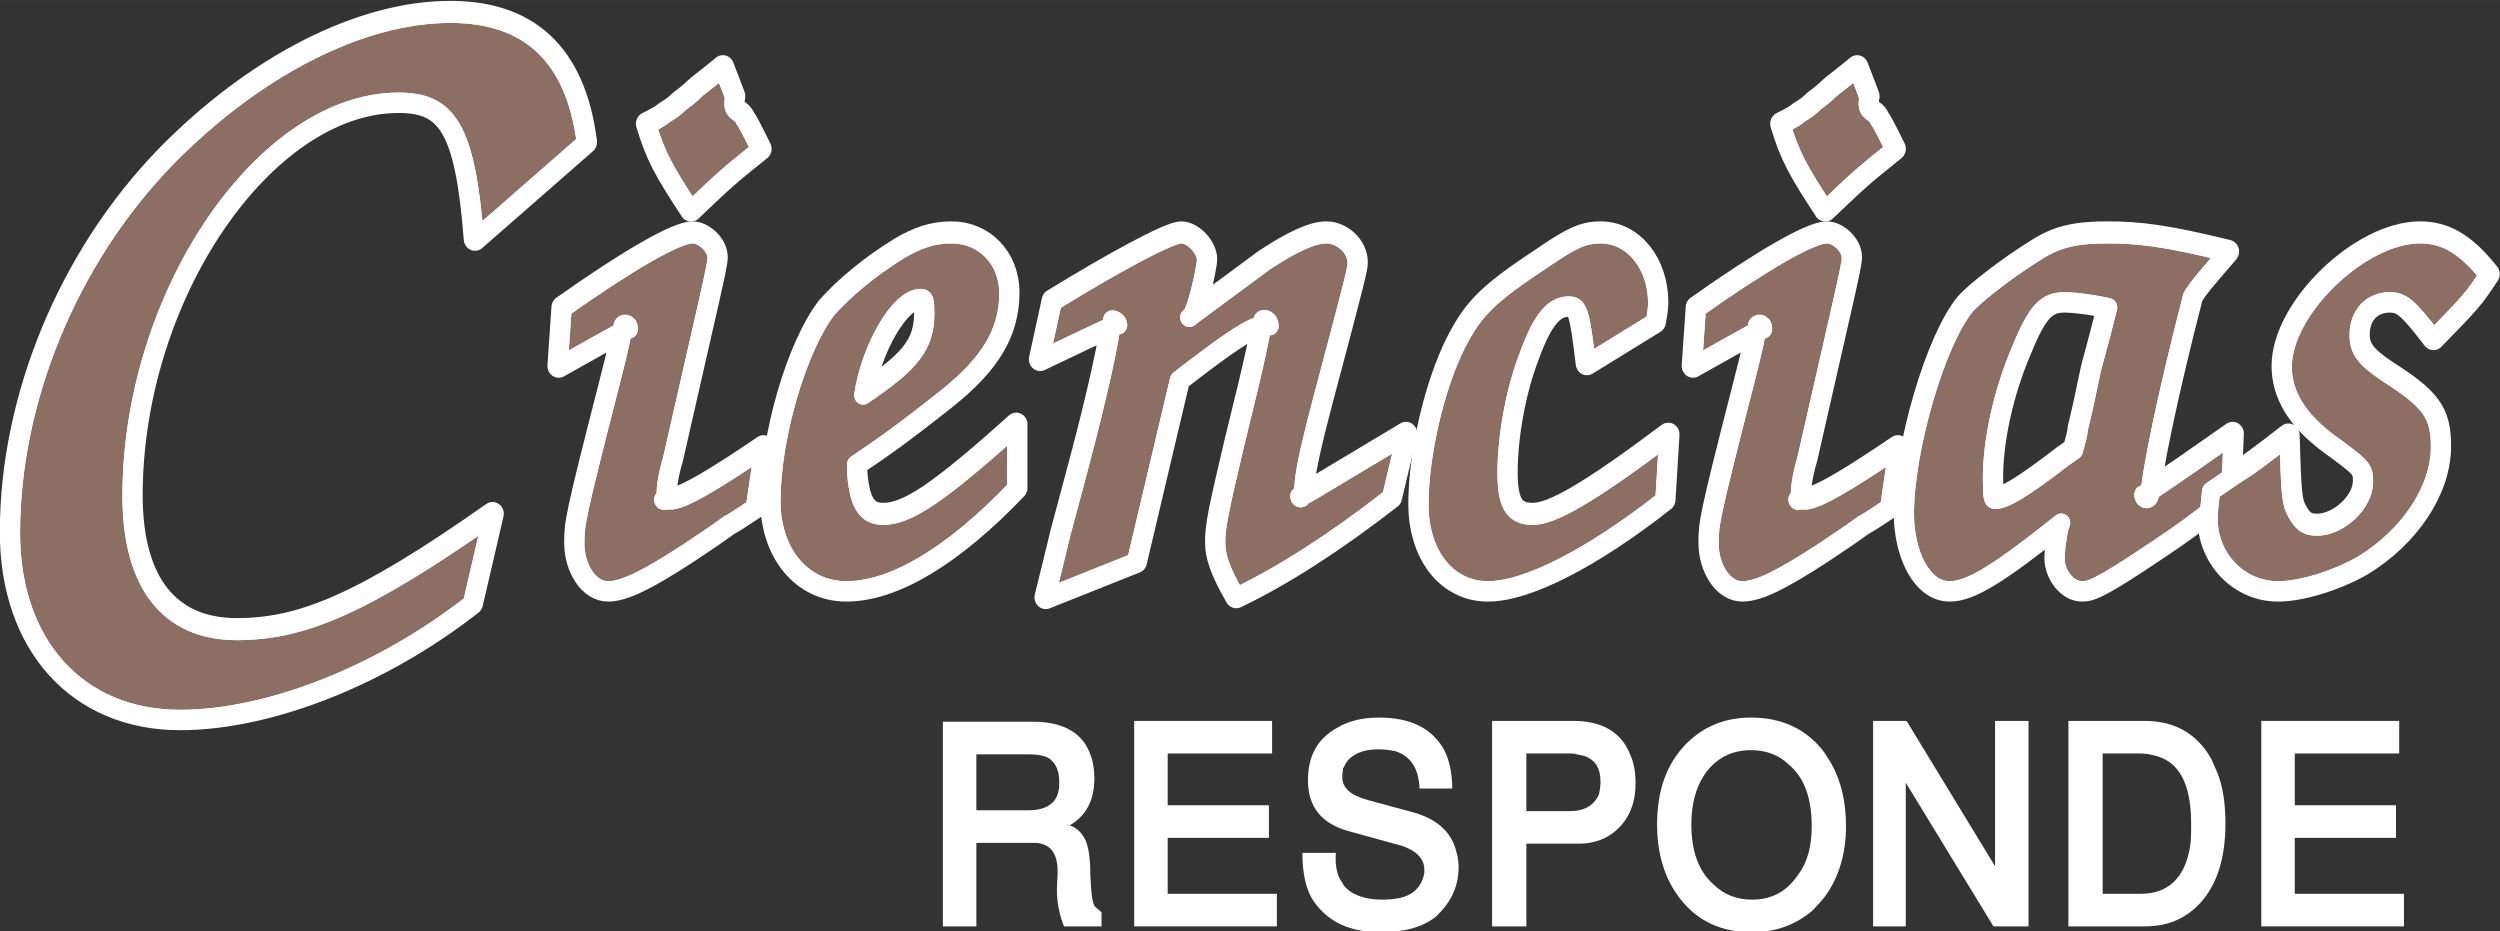<?xml version="1.0" encoding="UTF-8" standalone="no"?>
<svg
   xmlns:ooo="http://xml.openoffice.org/svg/export"
   xmlns:osb="http://www.openswatchbook.org/uri/2009/osb"
   xmlns:dc="http://purl.org/dc/elements/1.1/"
   xmlns:cc="http://creativecommons.org/ns#"
   xmlns:rdf="http://www.w3.org/1999/02/22-rdf-syntax-ns#"
   xmlns:svg="http://www.w3.org/2000/svg"
   xmlns="http://www.w3.org/2000/svg"
   xmlns:sodipodi="http://sodipodi.sourceforge.net/DTD/sodipodi-0.dtd"
   xmlns:inkscape="http://www.inkscape.org/namespaces/inkscape"
   version="1.2"
   width="39.361mm"
   height="14.663mm"
   viewBox="0 0 3936.149 1466.269"
   preserveAspectRatio="xMidYMid"
   xml:space="preserve"
   id="svg3663"
   inkscape:version="0.91 r13725"
   sodipodi:docname="coco.svg"
   style="fill-rule:evenodd;stroke-width:28.222;stroke-linejoin:round"><rect x="0" y="0" width="3936.149" height="1466.269" fill="#333333" stroke="none"/><sodipodi:namedview
     pagecolor="#ffffff"
     bordercolor="#666666"
     borderopacity="1"
     objecttolerance="10"
     gridtolerance="10"
     guidetolerance="10"
     inkscape:pageopacity="0"
     inkscape:pageshadow="2"
     inkscape:window-width="1920"
     inkscape:window-height="975"
     id="namedview3891"
     showgrid="false"
     inkscape:zoom="5.3940106"
     inkscape:cx="48.71529"
     inkscape:cy="17.370635"
     inkscape:window-x="0"
     inkscape:window-y="35"
     inkscape:window-maximized="1"
     inkscape:current-layer="layer2"
     fit-margin-top="0"
     fit-margin-left="0"
     fit-margin-right="0"
     fit-margin-bottom="0" /><defs
     class="ClipPathGroup"
     id="defs3665"><marker
       inkscape:stockid="Arrow1Mstart"
       orient="auto"
       refY="0"
       refX="0"
       id="Arrow1Mstart"
       style="overflow:visible"
       inkscape:isstock="true"><path
         id="path6816"
         d="M 0,0 5,-5 -12.5,0 5,5 0,0 Z"
         style="fill-rule:evenodd;stroke:#000000;stroke-width:1pt"
         transform="matrix(0.4,0,0,0.4,4,0)"
         inkscape:connector-curvature="0" /></marker><marker
       inkscape:stockid="Arrow1Lstart"
       orient="auto"
       refY="0"
       refX="0"
       id="Arrow1Lstart"
       style="overflow:visible"
       inkscape:isstock="true"><path
         id="path6810"
         d="M 0,0 5,-5 -12.5,0 5,5 0,0 Z"
         style="fill-rule:evenodd;stroke:#000000;stroke-width:1pt"
         transform="matrix(0.8,0,0,0.8,10,0)"
         inkscape:connector-curvature="0" /></marker><linearGradient
       id="linearGradient6588"
       osb:paint="solid"><stop
         style="stop-color:#000000;stop-opacity:1;"
         offset="0"
         id="stop6590" /></linearGradient><clipPath
       id="presentation_clip_path"
       clipPathUnits="userSpaceOnUse"><rect
         x="0"
         y="0"
         width="21590"
         height="27940"
         id="rect3668" /></clipPath></defs><defs
     class="TextShapeIndex"
     id="defs3670"><g
       ooo:slide="id1"
       ooo:id-list="id3 id4 id5 id6 id7 id8 id9 id10 id11 id12 id13 id14 id15 id16 id17 id18 id19 id20 id21 id22 id23 id24 id25 id26"
       id="g3672" /></defs><defs
     class="EmbeddedBulletChars"
     id="defs3674"><g
       id="bullet-char-template(57356)"
       transform="scale(4.8828125e-4,-4.8828125e-4)"><path
         d="M 580,1141 1163,571 580,0 -4,571 580,1141 Z"
         id="path3677"
         inkscape:connector-curvature="0" /></g><g
       id="bullet-char-template(57354)"
       transform="scale(4.8828125e-4,-4.8828125e-4)"><path
         d="m 8,1128 1129,0 L 1137,0 8,0 8,1128 Z"
         id="path3680"
         inkscape:connector-curvature="0" /></g><g
       id="bullet-char-template(10146)"
       transform="scale(4.8828125e-4,-4.8828125e-4)"><path
         d="M 174,0 602,739 174,1481 1456,739 174,0 Z m 1184,739 -1049,607 350,-607 699,0 z"
         id="path3683"
         inkscape:connector-curvature="0" /></g><g
       id="bullet-char-template(10132)"
       transform="scale(4.8828125e-4,-4.8828125e-4)"><path
         d="M 2015,739 1276,0 717,0 l 543,543 -1086,0 0,393 1086,0 -543,545 557,0 741,-742 z"
         id="path3686"
         inkscape:connector-curvature="0" /></g><g
       id="bullet-char-template(10007)"
       transform="scale(4.8828125e-4,-4.8828125e-4)"><path
         d="m 0,-2 c -7,16 -16,29 -25,39 l 381,530 c -94,256 -141,385 -141,387 0,25 13,38 40,38 9,0 21,-2 34,-5 21,4 42,12 65,25 l 27,-13 111,-251 280,301 64,-25 24,25 c 21,-10 41,-24 62,-43 C 886,937 835,863 770,784 769,783 710,716 594,584 L 774,223 c 0,-27 -21,-55 -63,-84 l 16,-20 C 717,90 699,76 672,76 641,76 570,178 457,381 L 164,-76 c -22,-34 -53,-51 -92,-51 -42,0 -63,17 -64,51 -7,9 -10,24 -10,44 0,9 1,19 2,30 z"
         id="path3689"
         inkscape:connector-curvature="0" /></g><g
       id="bullet-char-template(10004)"
       transform="scale(4.8828125e-4,-4.8828125e-4)"><path
         d="M 285,-33 C 182,-33 111,30 74,156 52,228 41,333 41,471 c 0,78 14,145 41,201 34,71 87,106 158,106 53,0 88,-31 106,-94 l 23,-176 c 8,-64 28,-97 59,-98 l 735,706 c 11,11 33,17 66,17 42,0 63,-15 63,-46 l 0,-122 c 0,-36 -10,-64 -30,-84 L 442,47 C 390,-6 338,-33 285,-33 Z"
         id="path3692"
         inkscape:connector-curvature="0" /></g><g
       id="bullet-char-template(9679)"
       transform="scale(4.8828125e-4,-4.8828125e-4)"><path
         d="M 813,0 C 632,0 489,54 383,161 276,268 223,411 223,592 c 0,181 53,324 160,431 106,107 249,161 430,161 179,0 323,-54 432,-161 108,-107 162,-251 162,-431 0,-180 -54,-324 -162,-431 C 1136,54 992,0 813,0 Z"
         id="path3695"
         inkscape:connector-curvature="0" /></g><g
       id="bullet-char-template(8226)"
       transform="scale(4.8828125e-4,-4.8828125e-4)"><path
         d="m 346,457 c -73,0 -137,26 -191,78 -54,51 -81,114 -81,188 0,73 27,136 81,188 54,52 118,78 191,78 73,0 134,-26 185,-79 51,-51 77,-114 77,-187 0,-75 -25,-137 -76,-188 -50,-52 -112,-78 -186,-78 z"
         id="path3698"
         inkscape:connector-curvature="0" /></g><g
       id="bullet-char-template(8211)"
       transform="scale(4.8828125e-4,-4.8828125e-4)"><path
         d="m -4,459 1139,0 0,147 -1139,0 0,-147 z"
         id="path3701"
         inkscape:connector-curvature="0" /></g></defs><defs
     class="TextEmbeddedBitmaps"
     id="defs3703" /><g
     id="g3705"
     transform="translate(-4308.167,-14691.247)"><g
       id="id2"
       class="Master_Slide"><g
         id="bg-id2"
         class="Background" /><g
         id="bo-id2"
         class="BackgroundObjects" /></g></g><g
     inkscape:groupmode="layer"
     id="layer1"
     inkscape:label="Layer 1"
     transform="translate(-4308.167,-14691.247)" /><g
     inkscape:groupmode="layer"
     id="layer2"
     inkscape:label="Layer 2"
     transform="translate(-4308.167,-14691.247)"><g
       class="SlideGroup"
       id="g3710"
       transform="matrix(1.255,0,0,1.315,-1098.474,-4626.79)"><g
         transform="translate(-361.018,172.661)"
         id="g3717"
         class="Group"><g
           id="g3719"
           class="com.sun.star.drawing.ClosedBezierShape"><g
             id="id3"><path
               style="fill:#ffffff;stroke:none"
               inkscape:connector-curvature="0"
               id="path3722"
               d="m 5894,15527 0,100 -42,0 0,-245 113,0 c 39,0 64,14 73,42 3,8 4,17 4,26 0,23 -8,41 -26,53 -4,3 -7,4 -8,2 11,3 18,9 23,19 4,9 6,23 6,42 1,19 2,31 5,36 1,2 4,4 9,8 l 0,17 -47,0 c -6,-14 -9,-29 -9,-45 l 1,-20 c 0,-20 -7,-31 -21,-34 -3,-1 -7,-1 -11,-1 l -70,0 z m 0,-39 65,0 c 22,0 35,-8 38,-23 1,-3 1,-6 1,-11 0,-11 -3,-20 -10,-26 -5,-5 -15,-7 -29,-7 l -65,0 0,67 z" /></g></g><g
           id="g3724"
           class="com.sun.star.drawing.PolyPolygonShape"><g
             id="id4"><path
               style="fill:#ffffff;stroke:none"
               inkscape:connector-curvature="0"
               id="path3727"
               d="m 6134,15521 0,67 137,0 0,39 -179,0 0,-246 173,0 0,39 -131,0 0,62 127,0 0,39 -127,0 z" /></g></g><g
           id="g3729"
           class="com.sun.star.drawing.ClosedBezierShape"><g
             id="id5"><path
               style="fill:#ffffff;stroke:none"
               inkscape:connector-curvature="0"
               id="path3732"
               d="m 6491,15462 -41,0 c -1,-24 -11,-39 -31,-45 -6,-1 -13,-2 -21,-2 -19,0 -33,6 -40,16 l -4,7 c 0,3 -1,6 -1,10 0,9 5,16 14,21 4,2 11,5 19,7 l 58,15 c 28,8 46,23 52,46 2,6 3,13 3,19 0,20 -7,37 -21,52 -2,2 -5,5 -7,7 -17,13 -40,19 -70,19 -38,0 -65,-12 -83,-36 -10,-13 -15,-33 -15,-59 l 42,0 c -1,13 1,23 4,29 1,3 4,6 6,10 9,11 26,17 48,17 18,0 31,-3 39,-9 8,-6 12,-13 14,-23 0,-1 0,-3 0,-4 0,-13 -10,-23 -30,-29 l -8,-2 -57,-15 c -34,-9 -51,-29 -51,-61 0,-29 12,-50 37,-63 14,-8 32,-12 52,-12 40,0 67,13 82,39 6,11 10,27 10,46 z" /></g></g><g
           id="g3734"
           class="com.sun.star.drawing.ClosedBezierShape"><g
             id="id6"><path
               style="fill:#ffffff;stroke:none"
               inkscape:connector-curvature="0"
               id="path3737"
               d="m 6584,15528 0,99 -43,0 0,-246 102,0 c 37,0 61,14 72,42 4,9 6,20 6,33 0,22 -7,40 -22,54 -13,12 -30,18 -49,18 l -66,0 z m 0,-39 55,0 c 18,0 30,-7 36,-20 1,-4 2,-9 2,-15 0,-16 -6,-26 -20,-31 l -10,-2 c -3,-1 -5,-1 -8,-1 l -55,0 0,69 z" /></g></g><g
           id="g3739"
           class="com.sun.star.drawing.ClosedBezierShape"><g
             id="id7"><path
               style="fill:#ffffff;stroke:none"
               inkscape:connector-curvature="0"
               id="path3742"
               d="m 6866,15377 c 39,0 70,14 92,42 l 8,12 c 13,22 19,47 19,76 0,33 -9,62 -27,85 -5,6 -10,11 -15,16 -21,17 -46,26 -76,26 -38,0 -68,-13 -90,-40 -19,-23 -29,-53 -29,-89 0,-41 12,-73 37,-97 22,-21 49,-31 81,-31 z m 0,39 c -25,0 -45,10 -59,30 -11,16 -16,36 -16,59 0,32 9,56 28,72 13,12 29,18 48,18 25,0 44,-10 58,-30 12,-15 17,-35 17,-58 0,-33 -9,-58 -29,-74 -12,-11 -28,-17 -47,-17 z" /></g></g><g
           id="g3744"
           class="com.sun.star.drawing.PolyPolygonShape"><g
             id="id8"><path
               style="fill:#ffffff;stroke:none"
               inkscape:connector-curvature="0"
               id="path3747"
               d="m 7214,15381 0,246 -44,0 -110,-172 0,172 -41,0 0,-246 42,0 111,174 0,-174 42,0 z" /></g></g><g
           id="g3749"
           class="com.sun.star.drawing.ClosedBezierShape"><g
             id="id9"><path
               style="fill:#ffffff;stroke:none"
               inkscape:connector-curvature="0"
               id="path3752"
               d="m 7264,15627 0,-246 96,0 c 37,0 65,15 83,45 l 7,15 c 8,18 11,39 11,63 0,46 -13,80 -39,102 -17,14 -37,21 -62,21 l -96,0 z m 43,-39 48,0 c 33,0 54,-18 61,-53 2,-9 2,-19 2,-31 0,-49 -16,-76 -48,-82 -4,-1 -10,-2 -15,-2 l -48,0 0,168 z" /></g></g><g
           id="g3754"
           class="com.sun.star.drawing.PolyPolygonShape"><g
             id="id10"><path
               style="fill:#ffffff;stroke:none"
               inkscape:connector-curvature="0"
               id="path3757"
               d="m 7548,15521 0,67 137,0 0,39 -179,0 0,-246 173,0 0,39 -131,0 0,62 127,0 0,39 -127,0 z" /></g></g></g><g
         transform="translate(-361.018,172.661)"
         id="g3759"
         class="Group"><g
           id="g3761"
           class="com.sun.star.drawing.ClosedBezierShape"><g
             id="id11"><path
               style="fill:#8d6e63;stroke:none"
               inkscape:connector-curvature="0"
               id="path3764"
               d="m 5287,15133 c -164,110 -240,139 -321,139 -85,0 -132,-56 -132,-161 0,-241 167,-472 335,-472 61,0 85,29 96,165 l 139,-116 c -14,-106 -73,-155 -170,-155 -113,0 -245,65 -356,173 -122,120 -195,289 -195,449 0,134 84,223 212,223 110,0 251,-52 366,-138 l 26,-107 z" /><path
               style="fill:none;stroke:#ffffff"
               inkscape:connector-curvature="0"
               id="path3766"
               d="m 5287,15133 c -164,110 -240,139 -321,139 -85,0 -132,-56 -132,-161 0,-241 167,-472 335,-472 61,0 85,29 96,165 l 139,-116 c -14,-106 -73,-155 -170,-155 -113,0 -245,65 -356,173 -122,120 -195,289 -195,449 0,134 84,223 212,223 110,0 251,-52 366,-138 l 26,-107 z" /></g></g><g
           id="g3768"
           class="com.sun.star.drawing.ClosedBezierShape"><g
             id="id12"><path
               style="fill:#8d6e63;stroke:none"
               inkscape:connector-curvature="0"
               id="path3771"
               d="m 5536,14769 c 43,-39 44,-40 87,-73 -13,-25 -18,-34 -20,-36 -6,-13 -17,-6 -13,-27 -2,-5 -3,-8 -14,-35 -24,19 -31,23 -35,27 -3,3 -9,8 -19,15 -4,4 -9,8 -18,13 -4,3 -6,5 -23,13 12,38 22,55 55,103 z m 91,284 c -114,74 -114,62 -126,62 0,1 3,4 3,-6 0,-8 2,-23 8,-42 46,-193 56,-232 56,-241 0,-15 -17,-29 -30,-29 -20,0 -80,33 -163,89 l -5,70 c 84,-45 84,-45 88,-45 1,-7 -8,-8 -8,-3 0,10 -2,20 -16,72 -43,160 -43,165 -43,188 0,28 17,56 41,56 20,0 49,-14 99,-45 17,-11 35,-22 52,-34 8,-4 17,-10 33,-20 l 11,-72 z" /><path
               style="fill:none;stroke:#ffffff"
               inkscape:connector-curvature="0"
               id="path3773"
               d="m 5536,14769 c 43,-39 44,-40 87,-73 -13,-25 -18,-34 -20,-36 -6,-13 -17,-6 -13,-27 -2,-5 -3,-8 -14,-35 -24,19 -31,23 -35,27 -3,3 -9,8 -19,15 -4,4 -9,8 -18,13 -4,3 -6,5 -23,13 12,38 22,55 55,103 z" /><path
               style="fill:none;stroke:#ffffff"
               inkscape:connector-curvature="0"
               id="path3775"
               d="m 5627,15053 c -114,74 -114,62 -126,62 0,1 3,4 3,-6 0,-8 2,-23 8,-42 46,-193 56,-232 56,-241 0,-15 -17,-29 -30,-29 -20,0 -80,33 -163,89 l -5,70 c 84,-45 84,-45 88,-45 1,-7 -8,-8 -8,-3 0,10 -2,20 -16,72 -43,160 -43,165 -43,188 0,28 17,56 41,56 20,0 49,-14 99,-45 17,-11 35,-22 52,-34 8,-4 17,-10 33,-20 l 11,-72 z" /></g></g><g
           id="g3777"
           class="com.sun.star.drawing.ClosedBezierShape"><g
             id="id13"><path
               style="fill:#8d6e63;stroke:none"
               inkscape:connector-curvature="0"
               id="path3780"
               d="m 5944,15026 c -99,85 -137,108 -167,108 -16,0 -25,-8 -30,-26 -3,-13 -4,-20 -4,-35 33,-21 61,-40 115,-81 52,-40 76,-77 76,-124 0,-41 -31,-71 -71,-71 -23,0 -42,6 -65,19 -36,21 -70,48 -91,71 -37,46 -70,153 -70,230 0,61 38,107 94,107 59,0 133,-42 213,-122 l 0,-76 z m -192,-36 c 8,-53 44,-116 72,-116 5,0 6,2 6,18 0,39 -18,59 -78,98 z" /><path
               style="fill:none;stroke:#ffffff"
               inkscape:connector-curvature="0"
               id="path3782"
               d="m 5944,15026 c -99,85 -137,108 -167,108 -16,0 -25,-8 -30,-26 -3,-13 -4,-20 -4,-35 33,-21 61,-40 115,-81 52,-40 76,-77 76,-124 0,-41 -31,-71 -71,-71 -23,0 -42,6 -65,19 -36,21 -70,48 -91,71 -37,46 -70,153 -70,230 0,61 38,107 94,107 59,0 133,-42 213,-122 l 0,-76 z" /><path
               style="fill:none;stroke:#ffffff"
               inkscape:connector-curvature="0"
               id="path3784"
               d="m 5752,14990 c 8,-53 44,-116 72,-116 5,0 6,2 6,18 0,39 -18,59 -78,98 z" /></g></g><g
           id="g3786"
           class="com.sun.star.drawing.ClosedBezierShape"><g
             id="id14"><path
               style="fill:#8d6e63;stroke:none"
               inkscape:connector-curvature="0"
               id="path3789"
               d="m 6094,15190 54,-218 c 101,-75 101,-65 114,-65 0,-7 -7,-9 -9,-7 0,12 -7,44 -34,148 -20,81 -24,99 -24,119 0,15 5,32 25,65 59,-27 124,-67 194,-119 l 19,-76 c -130,74 -129,75 -134,74 0,3 5,4 5,-6 0,-17 6,-45 23,-107 43,-154 44,-160 44,-166 0,-19 -19,-35 -38,-35 -17,0 -42,11 -77,33 l -95,67 c 7,1 21,-59 21,-69 0,-14 -17,-31 -31,-31 -15,0 -86,37 -161,81 l -16,70 c 92,-42 92,-42 98,-42 0,-5 -8,-7 -8,-6 0,17 -17,91 -40,173 l -21,75 c -2,6 -6,24 -22,85 l 113,-43 z" /><path
               style="fill:none;stroke:#ffffff"
               inkscape:connector-curvature="0"
               id="path3791"
               d="m 6094,15190 54,-218 c 101,-75 101,-65 114,-65 0,-7 -7,-9 -9,-7 0,12 -7,44 -34,148 -20,81 -24,99 -24,119 0,15 5,32 25,65 59,-27 124,-67 194,-119 l 19,-76 c -130,74 -129,75 -134,74 0,3 5,4 5,-6 0,-17 6,-45 23,-107 43,-154 44,-160 44,-166 0,-19 -19,-35 -38,-35 -17,0 -42,11 -77,33 l -95,67 c 7,1 21,-59 21,-69 0,-14 -17,-31 -31,-31 -15,0 -86,37 -161,81 l -16,70 c 92,-42 92,-42 98,-42 0,-5 -8,-7 -8,-6 0,17 -17,91 -40,173 l -21,75 c -2,6 -6,24 -22,85 l 113,-43 z" /></g></g><g
           id="g3793"
           class="com.sun.star.drawing.ClosedBezierShape"><g
             id="id15"><path
               style="fill:#8d6e63;stroke:none"
               inkscape:connector-curvature="0"
               id="path3796"
               d="m 6762,15038 c -102,73 -146,96 -170,96 -24,0 -33,-13 -33,-51 0,-42 10,-97 27,-139 17,-45 32,-61 51,-61 12,0 15,5 23,70 l 85,-50 c 3,-15 3,-22 3,-23 0,-46 -30,-83 -71,-83 -20,0 -35,6 -70,29 -70,44 -88,61 -110,102 -27,51 -47,133 -47,193 0,59 34,103 86,103 48,0 129,-39 221,-108 l 5,-78 z" /><path
               style="fill:none;stroke:#ffffff"
               inkscape:connector-curvature="0"
               id="path3798"
               d="m 6762,15038 c -102,73 -146,96 -170,96 -24,0 -33,-13 -33,-51 0,-42 10,-97 27,-139 17,-45 32,-61 51,-61 12,0 15,5 23,70 l 85,-50 c 3,-15 3,-22 3,-23 0,-46 -30,-83 -71,-83 -20,0 -35,6 -70,29 -70,44 -88,61 -110,102 -27,51 -47,133 -47,193 0,59 34,103 86,103 48,0 129,-39 221,-108 l 5,-78 z" /></g></g><g
           id="g3800"
           class="com.sun.star.drawing.ClosedBezierShape"><g
             id="id16"><path
               style="fill:#8d6e63;stroke:none"
               inkscape:connector-curvature="0"
               id="path3803"
               d="m 6959,14769 c 43,-39 44,-40 87,-73 -13,-25 -18,-34 -20,-36 -6,-13 -17,-6 -13,-27 -2,-5 -3,-8 -14,-35 -24,19 -31,23 -35,27 -3,3 -9,8 -19,15 -4,4 -9,8 -18,13 -4,3 -6,5 -23,13 12,38 22,55 55,103 z m 91,284 c -114,74 -114,62 -126,62 0,1 3,4 3,-6 0,-8 2,-23 8,-42 46,-193 56,-232 56,-241 0,-15 -17,-29 -30,-29 -20,0 -80,33 -163,89 l -5,70 c 84,-45 84,-45 88,-45 1,-7 -8,-8 -8,-3 0,10 -2,20 -16,72 -43,160 -43,165 -43,188 0,28 17,56 41,56 20,0 49,-14 99,-45 17,-11 35,-22 52,-34 8,-4 17,-10 33,-20 l 11,-72 z" /><path
               style="fill:none;stroke:#ffffff"
               inkscape:connector-curvature="0"
               id="path3805"
               d="m 6959,14769 c 43,-39 44,-40 87,-73 -13,-25 -18,-34 -20,-36 -6,-13 -17,-6 -13,-27 -2,-5 -3,-8 -14,-35 -24,19 -31,23 -35,27 -3,3 -9,8 -19,15 -4,4 -9,8 -18,13 -4,3 -6,5 -23,13 12,38 22,55 55,103 z" /><path
               style="fill:none;stroke:#ffffff"
               inkscape:connector-curvature="0"
               id="path3807"
               d="m 7050,15053 c -114,74 -114,62 -126,62 0,1 3,4 3,-6 0,-8 2,-23 8,-42 46,-193 56,-232 56,-241 0,-15 -17,-29 -30,-29 -20,0 -80,33 -163,89 l -5,70 c 84,-45 84,-45 88,-45 1,-7 -8,-8 -8,-3 0,10 -2,20 -16,72 -43,160 -43,165 -43,188 0,28 17,56 41,56 20,0 49,-14 99,-45 17,-11 35,-22 52,-34 8,-4 17,-10 33,-20 l 11,-72 z" /></g></g><g
           id="g3809"
           class="com.sun.star.drawing.ClosedBezierShape"><g
             id="id17"><path
               style="fill:#8d6e63;stroke:none"
               inkscape:connector-curvature="0"
               id="path3812"
               d="m 7470,15037 c -100,67 -109,72 -112,72 0,7 8,6 8,1 0,-22 21,-120 53,-238 8,-12 10,-14 45,-53 -77,-18 -111,-22 -151,-22 -40,0 -63,5 -89,21 -34,20 -75,50 -88,64 -37,42 -77,172 -77,250 0,48 22,92 56,92 26,0 61,-21 140,-81 -2,0 -7,30 -7,43 0,18 15,38 33,38 11,0 22,-3 95,-50 27,-17 49,-32 91,-64 l 3,-73 z m -211,27 c -53,39 -75,51 -87,51 -3,0 -4,-2 -4,-26 0,-44 13,-102 36,-153 20,-47 32,-58 55,-58 15,0 42,4 55,7 -13,50 -20,71 -21,77 -5,23 -10,46 -16,69 0,5 -3,15 -6,25 l -12,8 z" /><path
               style="fill:none;stroke:#ffffff"
               inkscape:connector-curvature="0"
               id="path3814"
               d="m 7470,15037 c -100,67 -109,72 -112,72 0,7 8,6 8,1 0,-22 21,-120 53,-238 8,-12 10,-14 45,-53 -77,-18 -111,-22 -151,-22 -40,0 -63,5 -89,21 -34,20 -75,50 -88,64 -37,42 -77,172 -77,250 0,48 22,92 56,92 26,0 61,-21 140,-81 -2,0 -7,30 -7,43 0,18 15,38 33,38 11,0 22,-3 95,-50 27,-17 49,-32 91,-64 l 3,-73 z" /><path
               style="fill:none;stroke:#ffffff"
               inkscape:connector-curvature="0"
               id="path3816"
               d="m 7259,15064 c -53,39 -75,51 -87,51 -3,0 -4,-2 -4,-26 0,-44 13,-102 36,-153 20,-47 32,-58 55,-58 15,0 42,4 55,7 -13,50 -20,71 -21,77 -5,23 -10,46 -16,69 0,5 -3,15 -6,25 l -12,8 z" /></g></g><g
           id="g3818"
           class="com.sun.star.drawing.ClosedBezierShape"><g
             id="id18"><path
               style="fill:#8d6e63;stroke:none"
               inkscape:connector-curvature="0"
               id="path3821"
               d="m 7443,15105 c -2,17 -3,26 -3,33 0,47 38,86 87,86 31,0 75,-14 106,-31 58,-34 97,-89 97,-141 0,-41 -13,-56 -67,-89 -28,-18 -35,-28 -35,-45 0,-24 16,-40 39,-40 15,0 23,5 55,45 46,-45 49,-48 69,-77 -30,-36 -55,-49 -86,-49 -74,0 -172,90 -172,159 0,34 20,64 58,91 43,30 44,31 44,47 0,25 -31,53 -59,53 -14,0 -20,-5 -28,-20 -5,-11 -6,-21 -8,-88 -39,29 -46,33 -50,36 -6,4 -15,9 -24,15 l -23,15 z" /><path
               style="fill:none;stroke:#ffffff"
               inkscape:connector-curvature="0"
               id="path3823"
               d="m 7443,15105 c -2,17 -3,26 -3,33 0,47 38,86 87,86 31,0 75,-14 106,-31 58,-34 97,-89 97,-141 0,-41 -13,-56 -67,-89 -28,-18 -35,-28 -35,-45 0,-24 16,-40 39,-40 15,0 23,5 55,45 46,-45 49,-48 69,-77 -30,-36 -55,-49 -86,-49 -74,0 -172,90 -172,159 0,34 20,64 58,91 43,30 44,31 44,47 0,25 -31,53 -59,53 -14,0 -20,-5 -28,-20 -5,-11 -6,-21 -8,-88 -39,29 -46,33 -50,36 -6,4 -15,9 -24,15 l -23,15 z" /></g></g></g><g
         transform="translate(-361.018,172.661)"
         id="g3825"
         class="Group"
         style="opacity:1;stroke:#ffffff;stroke-width:22.578;stroke-linecap:square;stroke-linejoin:round;stroke-miterlimit:0;stroke-dasharray:none;stroke-opacity:1"><g
           id="g3827"
           class="com.sun.star.drawing.ClosedBezierShape"
           style="stroke:#ffffff;stroke-width:22.578;stroke-linecap:square;stroke-linejoin:round;stroke-miterlimit:0;stroke-dasharray:none;stroke-opacity:1"><g
             id="id19"
             style="stroke:#ffffff;stroke-width:22.578;stroke-linecap:square;stroke-linejoin:round;stroke-miterlimit:0;stroke-dasharray:none;stroke-opacity:1"><path
               style="fill:#8d6e63;stroke:#ffffff;stroke-width:22.578;stroke-linecap:square;stroke-linejoin:round;stroke-miterlimit:0;stroke-dasharray:none;stroke-opacity:1"
               inkscape:connector-curvature="0"
               id="path3830"
               d="m 5287,15134 c -164,110 -240,139 -321,139 -85,0 -132,-56 -132,-161 0,-241 167,-472 335,-472 61,0 85,29 96,165 l 139,-116 c -14,-106 -73,-155 -170,-155 -113,0 -245,65 -356,173 -122,120 -195,289 -195,449 0,134 84,223 212,223 110,0 251,-52 366,-138 l 26,-107 z" /><path
               style="fill:none;stroke:#ffffff;stroke-width:22.578;stroke-linecap:square;stroke-linejoin:round;stroke-miterlimit:0;stroke-dasharray:none;stroke-opacity:1"
               inkscape:connector-curvature="0"
               id="path3832"
               d="m 5287,15134 c -164,110 -240,139 -321,139 -85,0 -132,-56 -132,-161 0,-241 167,-472 335,-472 61,0 85,29 96,165 l 139,-116 c -14,-106 -73,-155 -170,-155 -113,0 -245,65 -356,173 -122,120 -195,289 -195,449 0,134 84,223 212,223 110,0 251,-52 366,-138 l 26,-107 z" /></g></g><g
           id="g3834"
           class="com.sun.star.drawing.ClosedBezierShape"
           style="stroke:#ffffff;stroke-width:22.578;stroke-linecap:square;stroke-linejoin:round;stroke-miterlimit:0;stroke-dasharray:none;stroke-opacity:1"><g
             id="id20"
             style="stroke:#ffffff;stroke-width:22.578;stroke-linecap:square;stroke-linejoin:round;stroke-miterlimit:0;stroke-dasharray:none;stroke-opacity:1"><path
               style="fill:#8d6e63;stroke:#ffffff;stroke-width:22.578;stroke-linecap:square;stroke-linejoin:round;stroke-miterlimit:0;stroke-dasharray:none;stroke-opacity:1"
               inkscape:connector-curvature="0"
               id="path3837"
               d="m 5536,14770 c 43,-39 44,-40 87,-73 -13,-25 -18,-34 -20,-36 -6,-13 -17,-6 -13,-27 -2,-5 -3,-8 -14,-35 -24,19 -31,23 -35,27 -3,3 -9,8 -19,15 -4,4 -9,8 -18,13 -4,3 -6,5 -23,13 12,38 22,55 55,103 z m 91,284 c -114,74 -114,62 -126,62 0,1 3,4 3,-6 0,-8 2,-23 8,-42 46,-193 56,-232 56,-241 0,-15 -17,-29 -30,-29 -20,0 -80,33 -163,89 l -5,70 c 84,-45 84,-45 88,-45 1,-7 -8,-8 -8,-3 0,10 -2,20 -16,72 -43,160 -43,165 -43,188 0,28 17,56 41,56 20,0 49,-14 99,-45 17,-11 35,-22 52,-34 8,-4 17,-10 33,-20 l 11,-72 z" /><path
               style="fill:none;stroke:#ffffff;stroke-width:22.578;stroke-linecap:square;stroke-linejoin:round;stroke-miterlimit:0;stroke-dasharray:none;stroke-opacity:1"
               inkscape:connector-curvature="0"
               id="path3839"
               d="m 5536,14770 c 43,-39 44,-40 87,-73 -13,-25 -18,-34 -20,-36 -6,-13 -17,-6 -13,-27 -2,-5 -3,-8 -14,-35 -24,19 -31,23 -35,27 -3,3 -9,8 -19,15 -4,4 -9,8 -18,13 -4,3 -6,5 -23,13 12,38 22,55 55,103 z" /><path
               style="fill:none;stroke:#ffffff;stroke-width:22.578;stroke-linecap:square;stroke-linejoin:round;stroke-miterlimit:0;stroke-dasharray:none;stroke-opacity:1"
               inkscape:connector-curvature="0"
               id="path3841"
               d="m 5627,15054 c -114,74 -114,62 -126,62 0,1 3,4 3,-6 0,-8 2,-23 8,-42 46,-193 56,-232 56,-241 0,-15 -17,-29 -30,-29 -20,0 -80,33 -163,89 l -5,70 c 84,-45 84,-45 88,-45 1,-7 -8,-8 -8,-3 0,10 -2,20 -16,72 -43,160 -43,165 -43,188 0,28 17,56 41,56 20,0 49,-14 99,-45 17,-11 35,-22 52,-34 8,-4 17,-10 33,-20 l 11,-72 z" /></g></g><g
           id="g3843"
           class="com.sun.star.drawing.ClosedBezierShape"
           style="stroke:#ffffff;stroke-width:22.578;stroke-linecap:square;stroke-linejoin:round;stroke-miterlimit:0;stroke-dasharray:none;stroke-opacity:1"><g
             id="id21"
             style="stroke:#ffffff;stroke-width:22.578;stroke-linecap:square;stroke-linejoin:round;stroke-miterlimit:0;stroke-dasharray:none;stroke-opacity:1"><path
               style="fill:#8d6e63;stroke:#ffffff;stroke-width:22.578;stroke-linecap:square;stroke-linejoin:round;stroke-miterlimit:0;stroke-dasharray:none;stroke-opacity:1"
               inkscape:connector-curvature="0"
               id="path3846"
               d="m 5944,15027 c -99,85 -137,108 -167,108 -16,0 -25,-8 -30,-26 -3,-13 -4,-20 -4,-35 33,-21 61,-40 115,-81 52,-40 76,-77 76,-124 0,-41 -31,-71 -71,-71 -23,0 -42,6 -65,19 -36,21 -70,48 -91,71 -37,46 -70,153 -70,230 0,61 38,107 94,107 59,0 133,-42 213,-122 l 0,-76 z m -192,-36 c 8,-53 44,-116 72,-116 5,0 6,2 6,18 0,39 -18,59 -78,98 z" /><path
               style="fill:none;stroke:#ffffff;stroke-width:22.578;stroke-linecap:square;stroke-linejoin:round;stroke-miterlimit:0;stroke-dasharray:none;stroke-opacity:1"
               inkscape:connector-curvature="0"
               id="path3848"
               d="m 5944,15027 c -99,85 -137,108 -167,108 -16,0 -25,-8 -30,-26 -3,-13 -4,-20 -4,-35 33,-21 61,-40 115,-81 52,-40 76,-77 76,-124 0,-41 -31,-71 -71,-71 -23,0 -42,6 -65,19 -36,21 -70,48 -91,71 -37,46 -70,153 -70,230 0,61 38,107 94,107 59,0 133,-42 213,-122 l 0,-76 z" /><path
               style="fill:none;stroke:#ffffff;stroke-width:22.578;stroke-linecap:square;stroke-linejoin:round;stroke-miterlimit:0;stroke-dasharray:none;stroke-opacity:1"
               inkscape:connector-curvature="0"
               id="path3850"
               d="m 5752,14991 c 8,-53 44,-116 72,-116 5,0 6,2 6,18 0,39 -18,59 -78,98 z" /></g></g><g
           id="g3852"
           class="com.sun.star.drawing.ClosedBezierShape"
           style="stroke:#ffffff;stroke-width:22.578;stroke-linecap:square;stroke-linejoin:round;stroke-miterlimit:0;stroke-dasharray:none;stroke-opacity:1"><g
             id="id22"
             style="stroke:#ffffff;stroke-width:22.578;stroke-linecap:square;stroke-linejoin:round;stroke-miterlimit:0;stroke-dasharray:none;stroke-opacity:1"><path
               style="fill:#8d6e63;stroke:#ffffff;stroke-width:22.578;stroke-linecap:square;stroke-linejoin:round;stroke-miterlimit:0;stroke-dasharray:none;stroke-opacity:1"
               inkscape:connector-curvature="0"
               id="path3855"
               d="m 6094,15191 54,-218 c 101,-75 101,-65 114,-65 0,-7 -7,-9 -9,-7 0,11 -7,44 -34,148 -20,81 -24,99 -24,119 0,15 5,32 25,65 59,-27 124,-67 194,-119 l 19,-76 c -130,74 -129,75 -134,74 0,3 5,4 5,-6 0,-17 6,-45 23,-107 43,-154 44,-160 44,-166 0,-19 -19,-35 -38,-35 -17,0 -42,11 -77,33 l -95,67 c 7,1 21,-59 21,-69 0,-14 -17,-31 -31,-31 -15,0 -86,37 -161,81 l -16,70 c 92,-42 92,-42 98,-42 0,-5 -8,-7 -8,-6 0,17 -17,90 -40,173 l -21,75 c -2,6 -6,24 -22,85 l 113,-43 z" /><path
               style="fill:none;stroke:#ffffff;stroke-width:22.578;stroke-linecap:square;stroke-linejoin:round;stroke-miterlimit:0;stroke-dasharray:none;stroke-opacity:1"
               inkscape:connector-curvature="0"
               id="path3857"
               d="m 6094,15191 54,-218 c 101,-75 101,-65 114,-65 0,-7 -7,-9 -9,-7 0,11 -7,44 -34,148 -20,81 -24,99 -24,119 0,15 5,32 25,65 59,-27 124,-67 194,-119 l 19,-76 c -130,74 -129,75 -134,74 0,3 5,4 5,-6 0,-17 6,-45 23,-107 43,-154 44,-160 44,-166 0,-19 -19,-35 -38,-35 -17,0 -42,11 -77,33 l -95,67 c 7,1 21,-59 21,-69 0,-14 -17,-31 -31,-31 -15,0 -86,37 -161,81 l -16,70 c 92,-42 92,-42 98,-42 0,-5 -8,-7 -8,-6 0,17 -17,90 -40,173 l -21,75 c -2,6 -6,24 -22,85 l 113,-43 z" /></g></g><g
           id="g3859"
           class="com.sun.star.drawing.ClosedBezierShape"
           style="stroke:#ffffff;stroke-width:22.578;stroke-linecap:square;stroke-linejoin:round;stroke-miterlimit:0;stroke-dasharray:none;stroke-opacity:1"><g
             id="id23"
             style="stroke:#ffffff;stroke-width:22.578;stroke-linecap:square;stroke-linejoin:round;stroke-miterlimit:0;stroke-dasharray:none;stroke-opacity:1"><path
               style="fill:#8d6e63;stroke:#ffffff;stroke-width:22.578;stroke-linecap:square;stroke-linejoin:round;stroke-miterlimit:0;stroke-dasharray:none;stroke-opacity:1"
               inkscape:connector-curvature="0"
               id="path3862"
               d="m 6762,15039 c -102,73 -146,96 -170,96 -24,0 -33,-13 -33,-51 0,-42 10,-97 27,-139 17,-45 32,-61 51,-61 12,0 15,5 23,70 l 85,-50 c 3,-15 3,-22 3,-23 0,-46 -30,-83 -71,-83 -20,0 -35,6 -70,29 -70,44 -88,61 -110,102 -27,51 -47,133 -47,193 0,59 34,103 86,103 48,0 129,-39 221,-108 l 5,-78 z" /><path
               style="fill:none;stroke:#ffffff;stroke-width:22.578;stroke-linecap:square;stroke-linejoin:round;stroke-miterlimit:0;stroke-dasharray:none;stroke-opacity:1"
               inkscape:connector-curvature="0"
               id="path3864"
               d="m 6762,15039 c -102,73 -146,96 -170,96 -24,0 -33,-13 -33,-51 0,-42 10,-97 27,-139 17,-45 32,-61 51,-61 12,0 15,5 23,70 l 85,-50 c 3,-15 3,-22 3,-23 0,-46 -30,-83 -71,-83 -20,0 -35,6 -70,29 -70,44 -88,61 -110,102 -27,51 -47,133 -47,193 0,59 34,103 86,103 48,0 129,-39 221,-108 l 5,-78 z" /></g></g><g
           id="g3866"
           class="com.sun.star.drawing.ClosedBezierShape"
           style="stroke:#ffffff;stroke-width:22.578;stroke-linecap:square;stroke-linejoin:round;stroke-miterlimit:0;stroke-dasharray:none;stroke-opacity:1"><g
             id="id24"
             style="stroke:#ffffff;stroke-width:22.578;stroke-linecap:square;stroke-linejoin:round;stroke-miterlimit:0;stroke-dasharray:none;stroke-opacity:1"><path
               style="fill:#8d6e63;stroke:#ffffff;stroke-width:22.578;stroke-linecap:square;stroke-linejoin:round;stroke-miterlimit:0;stroke-dasharray:none;stroke-opacity:1"
               inkscape:connector-curvature="0"
               id="path3869"
               d="m 6959,14770 c 43,-39 44,-40 87,-73 -13,-25 -18,-34 -20,-36 -6,-13 -17,-6 -13,-27 -2,-5 -3,-8 -14,-35 -24,19 -31,23 -35,27 -3,3 -9,8 -19,15 -4,4 -9,8 -18,13 -4,3 -6,5 -23,13 12,38 22,55 55,103 z m 91,284 c -114,74 -114,62 -126,62 0,1 3,4 3,-6 0,-8 2,-23 8,-42 46,-193 56,-232 56,-241 0,-15 -17,-29 -30,-29 -20,0 -80,33 -163,89 l -5,70 c 84,-45 84,-45 88,-45 1,-7 -8,-8 -8,-3 0,10 -2,20 -16,72 -43,160 -43,165 -43,188 0,28 17,56 41,56 20,0 49,-14 99,-45 17,-11 35,-22 52,-34 8,-4 17,-10 33,-20 l 11,-72 z" /><path
               style="fill:none;stroke:#ffffff;stroke-width:22.578;stroke-linecap:square;stroke-linejoin:round;stroke-miterlimit:0;stroke-dasharray:none;stroke-opacity:1"
               inkscape:connector-curvature="0"
               id="path3871"
               d="m 6959,14770 c 43,-39 44,-40 87,-73 -13,-25 -18,-34 -20,-36 -6,-13 -17,-6 -13,-27 -2,-5 -3,-8 -14,-35 -24,19 -31,23 -35,27 -3,3 -9,8 -19,15 -4,4 -9,8 -18,13 -4,3 -6,5 -23,13 12,38 22,55 55,103 z" /><path
               style="fill:none;stroke:#ffffff;stroke-width:22.578;stroke-linecap:square;stroke-linejoin:round;stroke-miterlimit:0;stroke-dasharray:none;stroke-opacity:1"
               inkscape:connector-curvature="0"
               id="path3873"
               d="m 7050,15054 c -114,74 -114,62 -126,62 0,1 3,4 3,-6 0,-8 2,-23 8,-42 46,-193 56,-232 56,-241 0,-15 -17,-29 -30,-29 -20,0 -80,33 -163,89 l -5,70 c 84,-45 84,-45 88,-45 1,-7 -8,-8 -8,-3 0,10 -2,20 -16,72 -43,160 -43,165 -43,188 0,28 17,56 41,56 20,0 49,-14 99,-45 17,-11 35,-22 52,-34 8,-4 17,-10 33,-20 l 11,-72 z" /></g></g><g
           id="g3875"
           class="com.sun.star.drawing.ClosedBezierShape"
           style="stroke:#ffffff;stroke-width:22.578;stroke-linecap:square;stroke-linejoin:round;stroke-miterlimit:0;stroke-dasharray:none;stroke-opacity:1"><g
             id="id25"
             style="stroke:#ffffff;stroke-width:22.578;stroke-linecap:square;stroke-linejoin:round;stroke-miterlimit:0;stroke-dasharray:none;stroke-opacity:1"><path
               style="fill:#8d6e63;stroke:#ffffff;stroke-width:22.578;stroke-linecap:square;stroke-linejoin:round;stroke-miterlimit:0;stroke-dasharray:none;stroke-opacity:1"
               inkscape:connector-curvature="0"
               id="path3878"
               d="m 7470,15038 c -100,67 -109,72 -112,72 0,7 8,6 8,1 0,-22 21,-120 53,-238 8,-12 10,-14 45,-53 -77,-18 -111,-22 -151,-22 -40,0 -63,5 -89,21 -34,20 -75,50 -88,64 -37,42 -77,172 -77,250 0,48 22,92 56,92 26,0 61,-21 140,-81 -2,0 -7,30 -7,43 0,18 15,38 33,38 11,0 22,-3 95,-50 27,-17 49,-32 91,-64 l 3,-73 z m -211,27 c -53,39 -75,51 -87,51 -3,0 -4,-2 -4,-26 0,-44 13,-102 36,-153 20,-47 32,-58 55,-58 15,0 42,4 55,7 -13,50 -20,71 -21,77 -5,23 -10,46 -16,69 0,5 -3,15 -6,25 l -12,8 z" /><path
               style="fill:none;stroke:#ffffff;stroke-width:22.578;stroke-linecap:square;stroke-linejoin:round;stroke-miterlimit:0;stroke-dasharray:none;stroke-opacity:1"
               inkscape:connector-curvature="0"
               id="path3880"
               d="m 7470,15038 c -100,67 -109,72 -112,72 0,7 8,6 8,1 0,-22 21,-120 53,-238 8,-12 10,-14 45,-53 -77,-18 -111,-22 -151,-22 -40,0 -63,5 -89,21 -34,20 -75,50 -88,64 -37,42 -77,172 -77,250 0,48 22,92 56,92 26,0 61,-21 140,-81 -2,0 -7,30 -7,43 0,18 15,38 33,38 11,0 22,-3 95,-50 27,-17 49,-32 91,-64 l 3,-73 z" /><path
               style="fill:none;stroke:#ffffff;stroke-width:22.578;stroke-linecap:square;stroke-linejoin:round;stroke-miterlimit:0;stroke-dasharray:none;stroke-opacity:1"
               inkscape:connector-curvature="0"
               id="path3882"
               d="m 7259,15065 c -53,39 -75,51 -87,51 -3,0 -4,-2 -4,-26 0,-44 13,-102 36,-153 20,-47 32,-58 55,-58 15,0 42,4 55,7 -13,50 -20,71 -21,77 -5,23 -10,46 -16,69 0,5 -3,15 -6,25 l -12,8 z" /></g></g><g
           id="g3884"
           class="com.sun.star.drawing.ClosedBezierShape"
           style="stroke:#ffffff;stroke-width:22.578;stroke-linecap:square;stroke-linejoin:round;stroke-miterlimit:0;stroke-dasharray:none;stroke-opacity:1"><g
             id="id26"
             style="stroke:#ffffff;stroke-width:22.578;stroke-linecap:square;stroke-linejoin:round;stroke-miterlimit:0;stroke-dasharray:none;stroke-opacity:1"><path
               style="fill:#8d6e63;stroke:#ffffff;stroke-width:22.578;stroke-linecap:square;stroke-linejoin:round;stroke-miterlimit:0;stroke-dasharray:none;stroke-opacity:1"
               inkscape:connector-curvature="0"
               id="path3887"
               d="m 7443,15106 c -2,17 -3,26 -3,33 0,47 38,86 87,86 31,0 75,-14 106,-31 58,-34 97,-89 97,-141 0,-41 -13,-56 -67,-89 -28,-18 -35,-28 -35,-45 0,-24 16,-40 39,-40 15,0 23,5 55,45 46,-45 49,-48 69,-77 -30,-36 -55,-49 -86,-49 -74,0 -172,90 -172,159 0,34 20,64 58,91 43,30 44,31 44,47 0,25 -31,53 -59,53 -14,0 -20,-5 -28,-20 -5,-11 -6,-21 -8,-88 -39,29 -46,33 -50,36 -6,4 -15,9 -24,15 l -23,15 z" /><path
               style="fill:none;stroke:#ffffff;stroke-width:22.578;stroke-linecap:square;stroke-linejoin:round;stroke-miterlimit:0;stroke-dasharray:none;stroke-opacity:1"
               inkscape:connector-curvature="0"
               id="path3889"
               d="m 7443,15106 c -2,17 -3,26 -3,33 0,47 38,86 87,86 31,0 75,-14 106,-31 58,-34 97,-89 97,-141 0,-41 -13,-56 -67,-89 -28,-18 -35,-28 -35,-45 0,-24 16,-40 39,-40 15,0 23,5 55,45 46,-45 49,-48 69,-77 -30,-36 -55,-49 -86,-49 -74,0 -172,90 -172,159 0,34 20,64 58,91 43,30 44,31 44,47 0,25 -31,53 -59,53 -14,0 -20,-5 -28,-20 -5,-11 -6,-21 -8,-88 -39,29 -46,33 -50,36 -6,4 -15,9 -24,15 l -23,15 z" /></g></g></g></g></g></svg>
